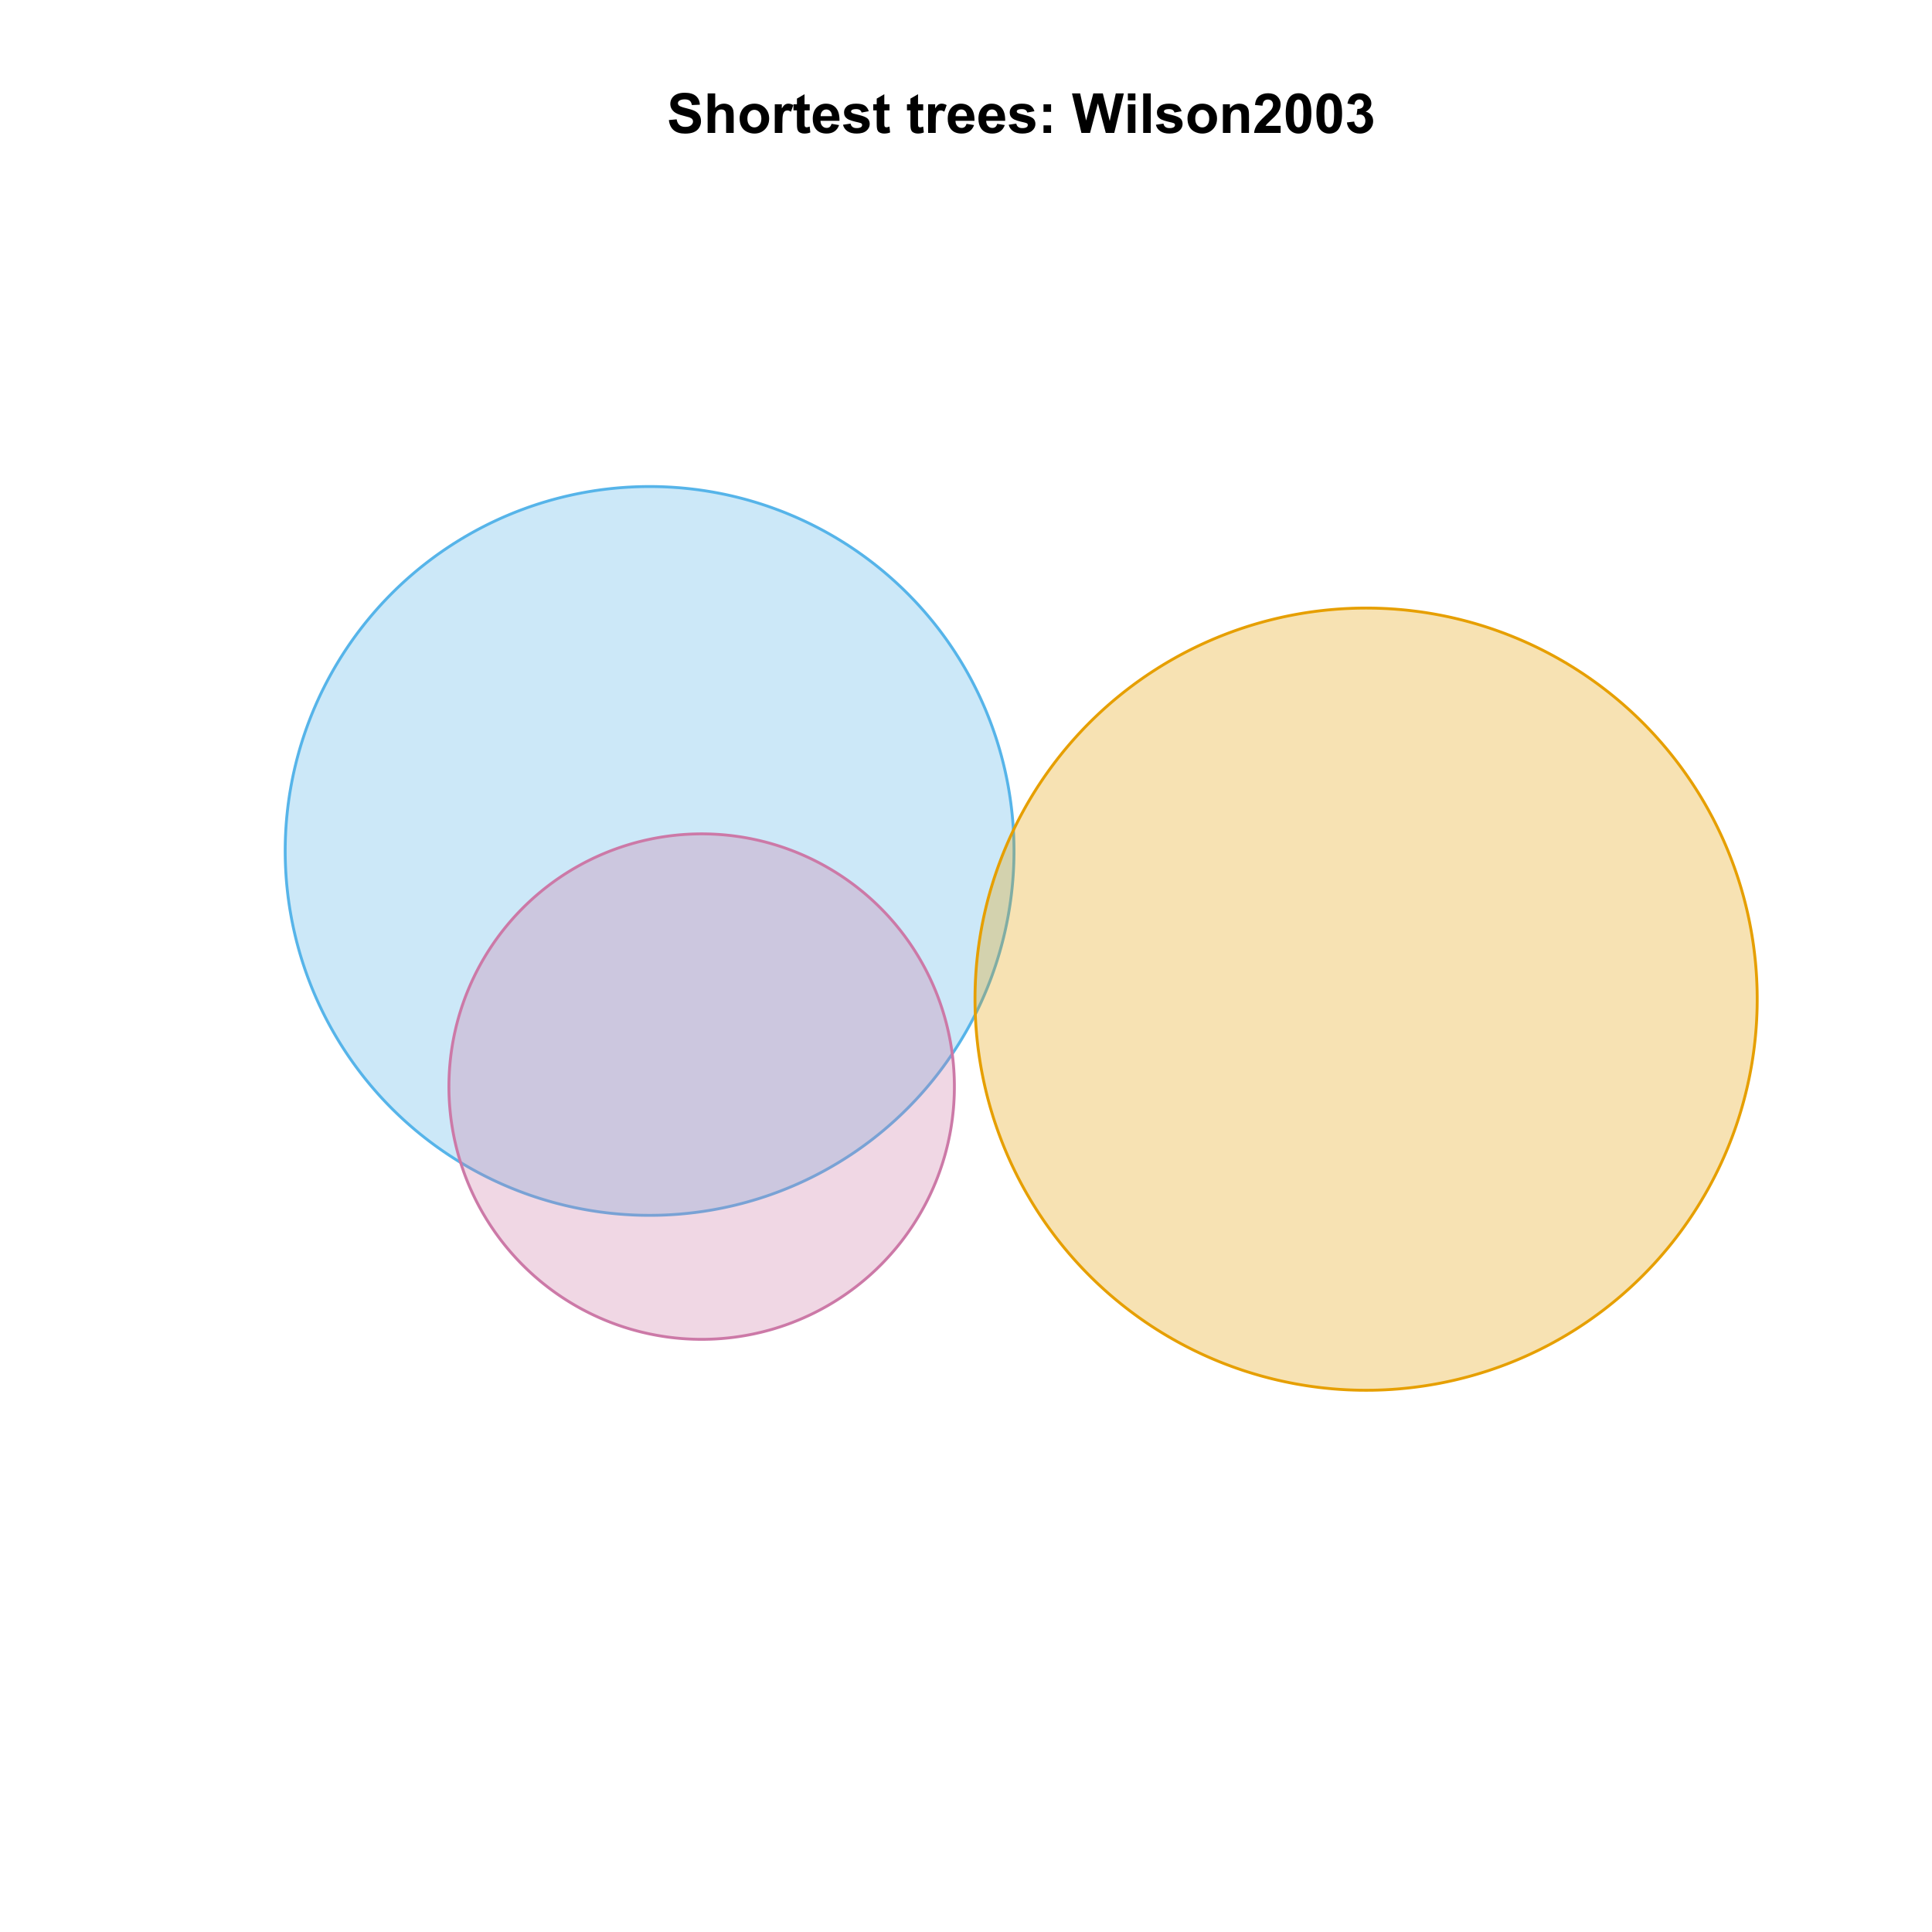 <?xml version="1.0" encoding="UTF-8"?>
<svg xmlns="http://www.w3.org/2000/svg" xmlns:xlink="http://www.w3.org/1999/xlink" width="504pt" height="504pt" viewBox="0 0 504 504" version="1.1">
<defs>
<g>
<symbol overflow="visible" id="glyph0-0">
<path style="stroke:none;" d="M 0.52 -3.355 L 2.547 -3.551 C 2.664 -2.871 2.91 -2.371 3.285 -2.051 C 3.656 -1.73 4.16 -1.57 4.797 -1.574 C 5.465 -1.57 5.969 -1.711 6.309 -2 C 6.648 -2.281 6.82 -2.613 6.82 -2.996 C 6.82 -3.234 6.746 -3.441 6.605 -3.617 C 6.457 -3.785 6.207 -3.934 5.855 -4.062 C 5.609 -4.145 5.055 -4.297 4.191 -4.516 C 3.07 -4.789 2.289 -5.129 1.844 -5.535 C 1.207 -6.098 0.891 -6.789 0.895 -7.609 C 0.891 -8.129 1.039 -8.617 1.34 -9.078 C 1.633 -9.531 2.062 -9.883 2.625 -10.125 C 3.184 -10.363 3.859 -10.48 4.656 -10.484 C 5.945 -10.48 6.918 -10.199 7.574 -9.633 C 8.227 -9.062 8.57 -8.305 8.605 -7.363 L 6.523 -7.27 C 6.43 -7.797 6.238 -8.18 5.949 -8.414 C 5.652 -8.645 5.215 -8.758 4.633 -8.762 C 4.027 -8.758 3.555 -8.633 3.215 -8.387 C 2.992 -8.223 2.883 -8.012 2.883 -7.75 C 2.883 -7.504 2.984 -7.293 3.191 -7.121 C 3.453 -6.898 4.09 -6.672 5.105 -6.434 C 6.113 -6.191 6.863 -5.941 7.352 -5.691 C 7.832 -5.434 8.211 -5.086 8.488 -4.645 C 8.762 -4.199 8.898 -3.652 8.902 -3.004 C 8.898 -2.41 8.734 -1.855 8.41 -1.344 C 8.078 -0.824 7.613 -0.441 7.016 -0.191 C 6.414 0.059 5.668 0.18 4.773 0.184 C 3.469 0.18 2.469 -0.117 1.77 -0.719 C 1.07 -1.32 0.652 -2.199 0.52 -3.355 Z M 0.52 -3.355 "/>
</symbol>
<symbol overflow="visible" id="glyph0-1">
<path style="stroke:none;" d="M 3.004 -10.309 L 3.004 -6.52 C 3.637 -7.262 4.398 -7.633 5.289 -7.637 C 5.738 -7.633 6.148 -7.551 6.516 -7.383 C 6.883 -7.211 7.156 -6.992 7.344 -6.734 C 7.523 -6.469 7.652 -6.18 7.723 -5.863 C 7.789 -5.543 7.82 -5.047 7.824 -4.379 L 7.824 0 L 5.852 0 L 5.852 -3.945 C 5.848 -4.723 5.809 -5.219 5.738 -5.434 C 5.66 -5.641 5.527 -5.809 5.34 -5.938 C 5.145 -6.059 4.906 -6.121 4.625 -6.125 C 4.293 -6.121 4 -6.043 3.746 -5.883 C 3.484 -5.723 3.297 -5.48 3.18 -5.164 C 3.059 -4.84 3 -4.367 3.004 -3.742 L 3.004 0 L 1.027 0 L 1.027 -10.309 Z M 3.004 -10.309 "/>
</symbol>
<symbol overflow="visible" id="glyph0-2">
<path style="stroke:none;" d="M 0.578 -3.84 C 0.574 -4.492 0.734 -5.129 1.062 -5.742 C 1.383 -6.355 1.84 -6.824 2.434 -7.148 C 3.023 -7.473 3.688 -7.633 4.422 -7.637 C 5.551 -7.633 6.477 -7.266 7.199 -6.535 C 7.918 -5.797 8.277 -4.871 8.281 -3.754 C 8.277 -2.621 7.914 -1.684 7.188 -0.945 C 6.457 -0.203 5.539 0.164 4.438 0.168 C 3.75 0.164 3.098 0.012 2.477 -0.293 C 1.855 -0.602 1.383 -1.055 1.062 -1.652 C 0.734 -2.25 0.574 -2.977 0.578 -3.84 Z M 2.602 -3.734 C 2.602 -2.988 2.777 -2.422 3.129 -2.031 C 3.48 -1.637 3.914 -1.441 4.43 -1.441 C 4.945 -1.441 5.375 -1.637 5.727 -2.031 C 6.07 -2.422 6.246 -2.992 6.25 -3.746 C 6.246 -4.473 6.07 -5.035 5.727 -5.434 C 5.375 -5.824 4.945 -6.023 4.43 -6.027 C 3.914 -6.023 3.48 -5.824 3.129 -5.434 C 2.777 -5.035 2.602 -4.469 2.602 -3.734 Z M 2.602 -3.734 "/>
</symbol>
<symbol overflow="visible" id="glyph0-3">
<path style="stroke:none;" d="M 2.926 0 L 0.949 0 L 0.949 -7.469 L 2.785 -7.469 L 2.785 -6.406 C 3.094 -6.902 3.375 -7.234 3.629 -7.395 C 3.879 -7.555 4.164 -7.633 4.484 -7.637 C 4.93 -7.633 5.363 -7.508 5.785 -7.262 L 5.176 -5.539 C 4.84 -5.75 4.531 -5.859 4.246 -5.863 C 3.969 -5.859 3.734 -5.781 3.543 -5.633 C 3.348 -5.477 3.195 -5.203 3.09 -4.809 C 2.977 -4.406 2.922 -3.57 2.926 -2.305 Z M 2.926 0 "/>
</symbol>
<symbol overflow="visible" id="glyph0-4">
<path style="stroke:none;" d="M 4.457 -7.469 L 4.457 -5.891 L 3.109 -5.891 L 3.109 -2.883 C 3.105 -2.273 3.117 -1.918 3.145 -1.816 C 3.168 -1.715 3.227 -1.629 3.32 -1.566 C 3.41 -1.496 3.523 -1.465 3.656 -1.469 C 3.836 -1.465 4.098 -1.527 4.449 -1.66 L 4.621 -0.125 C 4.156 0.07 3.637 0.164 3.059 0.168 C 2.699 0.164 2.375 0.105 2.094 -0.012 C 1.805 -0.129 1.598 -0.281 1.465 -0.473 C 1.332 -0.66 1.238 -0.918 1.188 -1.246 C 1.145 -1.473 1.125 -1.938 1.125 -2.637 L 1.125 -5.891 L 0.219 -5.891 L 0.219 -7.469 L 1.125 -7.469 L 1.125 -8.949 L 3.109 -10.105 L 3.109 -7.469 Z M 4.457 -7.469 "/>
</symbol>
<symbol overflow="visible" id="glyph0-5">
<path style="stroke:none;" d="M 5.359 -2.375 L 7.328 -2.047 C 7.07 -1.32 6.668 -0.773 6.125 -0.398 C 5.578 -0.023 4.898 0.164 4.078 0.168 C 2.777 0.164 1.816 -0.258 1.195 -1.105 C 0.703 -1.781 0.457 -2.637 0.457 -3.676 C 0.457 -4.91 0.777 -5.883 1.426 -6.586 C 2.07 -7.285 2.891 -7.633 3.883 -7.637 C 4.988 -7.633 5.863 -7.266 6.508 -6.535 C 7.148 -5.797 7.457 -4.676 7.434 -3.164 L 2.48 -3.164 C 2.492 -2.578 2.652 -2.121 2.961 -1.797 C 3.262 -1.469 3.641 -1.305 4.098 -1.309 C 4.402 -1.305 4.664 -1.391 4.879 -1.559 C 5.086 -1.727 5.246 -1.996 5.359 -2.375 Z M 5.469 -4.375 C 5.453 -4.941 5.309 -5.375 5.027 -5.676 C 4.746 -5.973 4.402 -6.121 4 -6.125 C 3.566 -6.121 3.211 -5.965 2.934 -5.652 C 2.648 -5.336 2.508 -4.91 2.516 -4.375 Z M 5.469 -4.375 "/>
</symbol>
<symbol overflow="visible" id="glyph0-6">
<path style="stroke:none;" d="M 0.336 -2.129 L 2.32 -2.434 C 2.402 -2.043 2.57 -1.75 2.832 -1.555 C 3.086 -1.352 3.449 -1.254 3.918 -1.258 C 4.426 -1.254 4.809 -1.348 5.07 -1.539 C 5.238 -1.668 5.324 -1.844 5.328 -2.066 C 5.324 -2.215 5.277 -2.34 5.188 -2.441 C 5.086 -2.531 4.867 -2.617 4.527 -2.699 C 2.93 -3.047 1.918 -3.367 1.496 -3.664 C 0.902 -4.062 0.609 -4.625 0.613 -5.344 C 0.609 -5.988 0.863 -6.531 1.379 -6.973 C 1.887 -7.414 2.68 -7.633 3.754 -7.637 C 4.773 -7.633 5.531 -7.469 6.031 -7.137 C 6.523 -6.801 6.867 -6.309 7.059 -5.66 L 5.195 -5.316 C 5.113 -5.602 4.961 -5.824 4.742 -5.98 C 4.516 -6.133 4.199 -6.211 3.789 -6.215 C 3.266 -6.211 2.895 -6.137 2.672 -5.996 C 2.52 -5.891 2.441 -5.758 2.445 -5.598 C 2.441 -5.453 2.508 -5.336 2.645 -5.238 C 2.816 -5.105 3.434 -4.918 4.488 -4.684 C 5.539 -4.441 6.273 -4.148 6.695 -3.805 C 7.105 -3.449 7.312 -2.961 7.312 -2.336 C 7.312 -1.648 7.023 -1.059 6.453 -0.57 C 5.879 -0.078 5.035 0.164 3.918 0.168 C 2.898 0.164 2.094 -0.039 1.5 -0.449 C 0.906 -0.859 0.516 -1.418 0.336 -2.129 Z M 0.336 -2.129 "/>
</symbol>
<symbol overflow="visible" id="glyph0-7">
<path style="stroke:none;" d=""/>
</symbol>
<symbol overflow="visible" id="glyph0-8">
<path style="stroke:none;" d="M 1.414 -5.492 L 1.414 -7.469 L 3.391 -7.469 L 3.391 -5.492 Z M 1.414 0 L 1.414 -1.977 L 3.391 -1.977 L 3.391 0 Z M 1.414 0 "/>
</symbol>
<symbol overflow="visible" id="glyph0-9">
<path style="stroke:none;" d="M 2.512 0 L 0.051 -10.309 L 2.18 -10.309 L 3.734 -3.227 L 5.617 -10.309 L 8.094 -10.309 L 9.898 -3.109 L 11.48 -10.309 L 13.578 -10.309 L 11.074 0 L 8.867 0 L 6.812 -7.707 L 4.766 0 Z M 2.512 0 "/>
</symbol>
<symbol overflow="visible" id="glyph0-10">
<path style="stroke:none;" d="M 1.035 -8.48 L 1.035 -10.309 L 3.008 -10.309 L 3.008 -8.48 Z M 1.035 0 L 1.035 -7.469 L 3.008 -7.469 L 3.008 0 Z M 1.035 0 "/>
</symbol>
<symbol overflow="visible" id="glyph0-11">
<path style="stroke:none;" d="M 1.035 0 L 1.035 -10.309 L 3.008 -10.309 L 3.008 0 Z M 1.035 0 "/>
</symbol>
<symbol overflow="visible" id="glyph0-12">
<path style="stroke:none;" d="M 7.824 0 L 5.852 0 L 5.852 -3.812 C 5.848 -4.613 5.805 -5.133 5.723 -5.375 C 5.637 -5.609 5.5 -5.793 5.312 -5.926 C 5.121 -6.055 4.891 -6.121 4.625 -6.125 C 4.281 -6.121 3.977 -6.027 3.703 -5.844 C 3.43 -5.652 3.242 -5.406 3.145 -5.098 C 3.043 -4.785 2.992 -4.211 2.996 -3.383 L 2.996 0 L 1.02 0 L 1.02 -7.469 L 2.855 -7.469 L 2.855 -6.371 C 3.504 -7.211 4.324 -7.633 5.316 -7.637 C 5.746 -7.633 6.145 -7.555 6.508 -7.398 C 6.867 -7.238 7.141 -7.039 7.328 -6.797 C 7.512 -6.555 7.641 -6.277 7.715 -5.969 C 7.785 -5.656 7.82 -5.215 7.824 -4.641 Z M 7.824 0 "/>
</symbol>
<symbol overflow="visible" id="glyph0-13">
<path style="stroke:none;" d="M 7.285 -1.836 L 7.285 0 L 0.359 0 C 0.43 -0.691 0.656 -1.348 1.035 -1.969 C 1.406 -2.59 2.145 -3.414 3.254 -4.445 C 4.141 -5.27 4.688 -5.832 4.895 -6.133 C 5.16 -6.535 5.297 -6.938 5.301 -7.34 C 5.297 -7.777 5.18 -8.117 4.945 -8.355 C 4.707 -8.59 4.379 -8.707 3.965 -8.711 C 3.551 -8.707 3.223 -8.582 2.98 -8.336 C 2.734 -8.086 2.594 -7.676 2.559 -7.102 L 0.59 -7.297 C 0.703 -8.383 1.07 -9.164 1.691 -9.641 C 2.309 -10.109 3.082 -10.348 4.016 -10.352 C 5.027 -10.348 5.828 -10.074 6.41 -9.527 C 6.992 -8.977 7.281 -8.293 7.285 -7.48 C 7.281 -7.016 7.199 -6.574 7.035 -6.156 C 6.867 -5.734 6.602 -5.293 6.242 -4.836 C 6 -4.527 5.57 -4.09 4.949 -3.52 C 4.324 -2.945 3.93 -2.566 3.766 -2.383 C 3.598 -2.191 3.461 -2.008 3.359 -1.836 Z M 7.285 -1.836 "/>
</symbol>
<symbol overflow="visible" id="glyph0-14">
<path style="stroke:none;" d="M 3.953 -10.352 C 4.949 -10.348 5.73 -9.992 6.293 -9.281 C 6.961 -8.438 7.293 -7.035 7.297 -5.082 C 7.293 -3.129 6.957 -1.73 6.285 -0.879 C 5.727 -0.176 4.949 0.176 3.953 0.176 C 2.945 0.176 2.137 -0.207 1.523 -0.98 C 0.91 -1.746 0.602 -3.121 0.605 -5.105 C 0.602 -7.043 0.941 -8.441 1.617 -9.297 C 2.172 -9.996 2.949 -10.348 3.953 -10.352 Z M 3.953 -8.711 C 3.711 -8.707 3.496 -8.629 3.312 -8.48 C 3.121 -8.324 2.977 -8.055 2.875 -7.664 C 2.738 -7.152 2.672 -6.289 2.672 -5.082 C 2.672 -3.871 2.73 -3.043 2.855 -2.59 C 2.973 -2.137 3.129 -1.836 3.316 -1.688 C 3.5 -1.535 3.711 -1.457 3.953 -1.461 C 4.188 -1.457 4.398 -1.535 4.59 -1.688 C 4.773 -1.84 4.922 -2.113 5.027 -2.512 C 5.16 -3.016 5.227 -3.871 5.23 -5.082 C 5.227 -6.289 5.164 -7.121 5.047 -7.574 C 4.922 -8.023 4.77 -8.324 4.586 -8.48 C 4.398 -8.629 4.188 -8.707 3.953 -8.711 Z M 3.953 -8.711 "/>
</symbol>
<symbol overflow="visible" id="glyph0-15">
<path style="stroke:none;" d="M 0.543 -2.734 L 2.453 -2.969 C 2.512 -2.477 2.676 -2.102 2.945 -1.848 C 3.211 -1.586 3.535 -1.457 3.918 -1.461 C 4.32 -1.457 4.664 -1.613 4.945 -1.926 C 5.223 -2.234 5.359 -2.652 5.363 -3.18 C 5.359 -3.672 5.227 -4.066 4.961 -4.359 C 4.691 -4.648 4.367 -4.793 3.988 -4.797 C 3.73 -4.793 3.426 -4.742 3.078 -4.648 L 3.297 -6.258 C 3.828 -6.242 4.234 -6.355 4.52 -6.605 C 4.797 -6.848 4.938 -7.176 4.941 -7.586 C 4.938 -7.93 4.836 -8.207 4.633 -8.414 C 4.426 -8.621 4.152 -8.723 3.812 -8.727 C 3.473 -8.723 3.184 -8.605 2.945 -8.375 C 2.703 -8.137 2.559 -7.797 2.512 -7.348 L 0.688 -7.656 C 0.812 -8.277 1.004 -8.777 1.262 -9.152 C 1.512 -9.523 1.867 -9.816 2.328 -10.031 C 2.781 -10.242 3.297 -10.348 3.867 -10.352 C 4.836 -10.348 5.613 -10.039 6.203 -9.422 C 6.684 -8.914 6.926 -8.34 6.926 -7.707 C 6.926 -6.797 6.43 -6.074 5.441 -5.539 C 6.031 -5.41 6.504 -5.129 6.859 -4.688 C 7.211 -4.246 7.387 -3.715 7.391 -3.094 C 7.387 -2.188 7.059 -1.414 6.398 -0.781 C 5.734 -0.141 4.91 0.176 3.93 0.176 C 2.996 0.176 2.223 -0.09 1.609 -0.629 C 0.992 -1.16 0.637 -1.863 0.543 -2.734 Z M 0.543 -2.734 "/>
</symbol>
</g>
<clipPath id="clip1">
  <path d="M 59.039 59.039 L 474.758 59.039 L 474.758 431.559 L 59.039 431.559 Z M 59.039 59.039 "/>
</clipPath>
</defs>
<g id="surface151">
<rect x="0" y="0" width="504" height="504" style="fill:rgb(100%,100%,100%);fill-opacity:1;stroke:none;"/>
<g clip-path="url(#clip1)" clip-rule="nonzero">
<path style="fill-rule:nonzero;fill:rgb(33.725%,70.588%,91.373%);fill-opacity:0.298;stroke-width:0.75;stroke-linecap:round;stroke-linejoin:round;stroke:rgb(33.725%,70.588%,91.373%);stroke-opacity:1;stroke-miterlimit:10;" d="M 264.52 221.402 L 264.512 220.816 L 264.504 220.234 L 264.492 219.652 L 264.477 219.066 L 264.457 218.484 L 264.434 217.902 L 264.406 217.32 L 264.375 216.738 L 264.305 215.574 L 264.219 214.41 L 264.117 213.246 L 264.062 212.668 L 264.004 212.086 L 263.941 211.508 L 263.875 210.926 L 263.805 210.348 L 263.656 209.191 L 263.492 208.035 L 263.402 207.461 L 263.312 206.883 L 263.219 206.309 L 263.121 205.734 L 263.02 205.156 L 262.914 204.586 L 262.805 204.012 L 262.691 203.438 L 262.578 202.867 L 262.336 201.727 L 262.211 201.156 L 262.082 200.586 L 261.945 200.02 L 261.812 199.453 L 261.672 198.887 L 261.527 198.32 L 261.379 197.758 L 261.23 197.191 L 261.074 196.629 L 260.918 196.07 L 260.758 195.508 L 260.594 194.949 L 260.426 194.391 L 260.254 193.832 L 260.082 193.277 L 259.902 192.719 L 259.723 192.164 L 259.535 191.613 L 259.348 191.059 L 259.156 190.508 L 258.961 189.961 L 258.766 189.41 L 258.359 188.316 L 257.938 187.23 L 257.723 186.688 L 257.504 186.145 L 257.285 185.605 L 257.059 185.066 L 256.832 184.531 L 256.363 183.461 L 255.887 182.398 L 255.641 181.867 L 255.395 181.34 L 255.141 180.812 L 254.887 180.289 L 254.629 179.766 L 254.371 179.246 L 254.105 178.723 L 253.84 178.207 L 253.57 177.688 L 253.297 177.172 L 253.02 176.66 L 252.457 175.637 L 252.172 175.129 L 251.883 174.621 L 251.59 174.117 L 251.293 173.613 L 250.996 173.113 L 250.695 172.613 L 250.391 172.117 L 250.082 171.621 L 249.457 170.637 L 249.141 170.145 L 248.82 169.656 L 248.5 169.172 L 248.172 168.688 L 247.844 168.207 L 247.18 167.246 L 246.844 166.773 L 246.5 166.297 L 246.16 165.828 L 245.812 165.355 L 245.465 164.891 L 245.113 164.426 L 244.758 163.961 L 244.398 163.5 L 244.039 163.043 L 243.312 162.129 L 242.57 161.23 L 242.195 160.781 L 241.82 160.336 L 241.441 159.895 L 241.059 159.453 L 240.285 158.578 L 239.895 158.145 L 239.105 157.285 L 238.707 156.859 L 237.902 156.016 L 237.09 155.18 L 236.676 154.766 L 235.848 153.945 L 235.43 153.539 L 235.008 153.137 L 233.73 151.941 L 232.43 150.77 L 231.992 150.387 L 231.551 150.004 L 231.105 149.625 L 230.664 149.246 L 230.215 148.875 L 229.766 148.5 L 228.859 147.766 L 228.402 147.406 L 227.945 147.043 L 227.484 146.688 L 227.02 146.332 L 226.555 145.98 L 225.617 145.285 L 225.145 144.941 L 224.672 144.602 L 223.719 143.93 L 223.238 143.598 L 222.758 143.27 L 222.273 142.945 L 221.785 142.621 L 221.297 142.301 L 220.809 141.984 L 220.316 141.672 L 219.824 141.363 L 219.328 141.055 L 218.828 140.75 L 218.332 140.449 L 217.828 140.148 L 216.82 139.562 L 216.316 139.273 L 215.805 138.988 L 215.297 138.703 L 214.785 138.426 L 214.27 138.148 L 213.754 137.875 L 213.238 137.605 L 212.199 137.074 L 211.68 136.812 L 211.156 136.555 L 210.629 136.301 L 210.102 136.051 L 209.047 135.559 L 208.516 135.316 L 207.98 135.078 L 207.449 134.844 L 206.914 134.613 L 205.836 134.16 L 205.297 133.938 L 204.758 133.719 L 204.215 133.504 L 203.672 133.293 L 203.125 133.086 L 202.582 132.883 L 202.031 132.68 L 201.484 132.48 L 200.934 132.285 L 200.383 132.094 L 199.832 131.906 L 198.723 131.539 L 197.613 131.188 L 197.055 131.016 L 195.938 130.688 L 195.375 130.523 L 194.812 130.367 L 193.688 130.062 L 193.121 129.918 L 192.559 129.773 L 191.992 129.633 L 191.426 129.496 L 190.855 129.363 L 190.289 129.234 L 189.148 128.984 L 188.578 128.867 L 188.004 128.75 L 187.434 128.641 L 186.859 128.531 L 186.285 128.426 L 185.711 128.324 L 185.137 128.227 L 184.562 128.133 L 183.984 128.039 L 183.406 127.953 L 182.832 127.871 L 182.254 127.789 L 181.676 127.711 L 181.098 127.641 L 180.516 127.57 L 179.938 127.504 L 179.359 127.441 L 178.777 127.383 L 178.195 127.328 L 177.617 127.273 L 177.035 127.227 L 175.871 127.141 L 175.289 127.102 L 174.125 127.039 L 173.543 127.012 L 172.957 126.988 L 172.375 126.969 L 171.793 126.953 L 171.211 126.941 L 170.625 126.93 L 170.043 126.926 L 168.875 126.926 L 168.293 126.93 L 167.711 126.941 L 167.125 126.953 L 166.543 126.969 L 165.961 126.988 L 165.379 127.012 L 164.797 127.039 L 164.215 127.07 L 163.629 127.102 L 163.047 127.141 L 162.465 127.184 L 161.887 127.227 L 161.305 127.273 L 160.141 127.383 L 159.562 127.441 L 158.98 127.504 L 158.402 127.57 L 157.246 127.711 L 156.668 127.789 L 155.512 127.953 L 154.934 128.039 L 154.359 128.133 L 153.781 128.227 L 153.207 128.324 L 152.633 128.426 L 152.059 128.531 L 151.488 128.641 L 150.914 128.75 L 149.773 128.984 L 148.633 129.234 L 148.062 129.363 L 147.496 129.496 L 146.93 129.633 L 146.363 129.773 L 145.23 130.062 L 144.105 130.367 L 143.543 130.523 L 141.867 131.016 L 141.309 131.188 L 140.75 131.363 L 140.195 131.539 L 139.641 131.723 L 139.09 131.906 L 138.535 132.094 L 137.984 132.285 L 137.434 132.48 L 136.887 132.68 L 135.793 133.086 L 135.25 133.293 L 134.703 133.504 L 134.164 133.719 L 133.621 133.938 L 133.082 134.16 L 132.543 134.387 L 132.008 134.613 L 131.473 134.844 L 130.938 135.078 L 130.406 135.316 L 129.875 135.559 L 129.344 135.805 L 128.816 136.051 L 128.289 136.301 L 127.766 136.555 L 127.242 136.812 L 126.719 137.074 L 125.68 137.605 L 125.164 137.875 L 124.648 138.148 L 123.625 138.703 L 123.113 138.988 L 122.605 139.273 L 122.098 139.562 L 121.09 140.148 L 120.09 140.75 L 119.594 141.055 L 118.602 141.672 L 118.109 141.984 L 117.621 142.301 L 117.133 142.621 L 116.164 143.27 L 115.68 143.598 L 115.203 143.93 L 114.723 144.266 L 114.246 144.602 L 113.773 144.941 L 113.301 145.285 L 112.832 145.633 L 112.367 145.98 L 111.898 146.332 L 110.977 147.043 L 110.516 147.406 L 110.062 147.766 L 109.605 148.133 L 109.156 148.5 L 108.703 148.875 L 108.258 149.246 L 107.812 149.625 L 107.371 150.004 L 106.93 150.387 L 106.492 150.77 L 106.055 151.16 L 105.621 151.551 L 105.191 151.941 L 104.762 152.34 L 104.336 152.738 L 103.914 153.137 L 103.492 153.539 L 103.074 153.945 L 102.656 154.355 L 102.242 154.766 L 101.832 155.18 L 101.422 155.598 L 101.016 156.016 L 100.211 156.859 L 99.812 157.285 L 99.023 158.145 L 98.633 158.578 L 98.246 159.016 L 97.863 159.453 L 97.48 159.895 L 97.102 160.336 L 96.723 160.781 L 96.348 161.23 L 95.977 161.68 L 95.609 162.129 L 95.242 162.586 L 94.879 163.043 L 94.52 163.5 L 94.164 163.961 L 93.809 164.426 L 93.105 165.355 L 92.762 165.828 L 92.418 166.297 L 92.078 166.773 L 91.742 167.246 L 91.406 167.727 L 91.074 168.207 L 90.746 168.688 L 90.098 169.656 L 89.777 170.145 L 89.461 170.637 L 88.836 171.621 L 88.227 172.613 L 87.625 173.613 L 87.039 174.621 L 86.75 175.129 L 86.465 175.637 L 86.18 176.148 L 85.625 177.172 L 85.352 177.688 L 85.082 178.207 L 84.812 178.723 L 84.551 179.246 L 84.289 179.766 L 84.031 180.289 L 83.777 180.812 L 83.277 181.867 L 82.793 182.93 L 82.555 183.461 L 82.32 183.996 L 81.859 185.066 L 81.414 186.145 L 81.195 186.688 L 80.98 187.23 L 80.77 187.773 L 80.562 188.316 L 80.355 188.863 L 80.156 189.41 L 79.957 189.961 L 79.762 190.508 L 79.57 191.059 L 79.383 191.613 L 79.199 192.164 L 79.016 192.719 L 78.84 193.277 L 78.664 193.832 L 78.492 194.391 L 78.324 194.949 L 78.16 195.508 L 78 196.07 L 77.844 196.629 L 77.691 197.191 L 77.539 197.758 L 77.391 198.32 L 77.109 199.453 L 76.973 200.02 L 76.84 200.586 L 76.582 201.727 L 76.461 202.297 L 76.227 203.438 L 76.113 204.012 L 76.008 204.586 L 75.902 205.156 L 75.801 205.734 L 75.605 206.883 L 75.516 207.461 L 75.43 208.035 L 75.344 208.613 L 75.188 209.77 L 75.113 210.348 L 75.047 210.926 L 74.98 211.508 L 74.918 212.086 L 74.859 212.668 L 74.801 213.246 L 74.75 213.828 L 74.656 214.992 L 74.578 216.156 L 74.543 216.738 L 74.488 217.902 L 74.465 218.484 L 74.445 219.066 L 74.43 219.652 L 74.406 220.816 L 74.402 221.402 L 74.398 221.984 L 74.402 222.566 L 74.406 223.152 L 74.43 224.316 L 74.445 224.898 L 74.465 225.484 L 74.488 226.066 L 74.543 227.23 L 74.578 227.812 L 74.656 228.977 L 74.75 230.141 L 74.801 230.723 L 74.859 231.301 L 74.918 231.883 L 74.98 232.461 L 75.047 233.043 L 75.113 233.621 L 75.188 234.199 L 75.344 235.355 L 75.43 235.934 L 75.516 236.508 L 75.605 237.086 L 75.801 238.234 L 75.902 238.809 L 76.113 239.957 L 76.227 240.531 L 76.461 241.672 L 76.582 242.242 L 76.711 242.812 L 76.84 243.379 L 76.973 243.949 L 77.109 244.516 L 77.391 245.648 L 77.539 246.211 L 77.844 247.336 L 78 247.898 L 78.16 248.461 L 78.324 249.02 L 78.492 249.578 L 78.664 250.137 L 78.84 250.691 L 79.016 251.25 L 79.199 251.801 L 79.383 252.355 L 79.57 252.906 L 79.762 253.461 L 79.957 254.008 L 80.156 254.559 L 80.355 255.105 L 80.562 255.652 L 80.77 256.195 L 80.98 256.738 L 81.195 257.281 L 81.414 257.824 L 81.637 258.363 L 81.859 258.898 L 82.09 259.438 L 82.32 259.973 L 82.555 260.508 L 82.793 261.039 L 83.035 261.57 L 83.277 262.098 L 83.527 262.629 L 83.777 263.152 L 84.031 263.68 L 84.289 264.203 L 84.551 264.723 L 84.812 265.246 L 85.082 265.762 L 85.352 266.281 L 85.625 266.797 L 86.18 267.82 L 86.465 268.332 L 86.75 268.84 L 87.039 269.344 L 87.332 269.852 L 87.625 270.352 L 87.926 270.855 L 88.227 271.355 L 88.836 272.348 L 89.461 273.332 L 89.777 273.824 L 90.098 274.309 L 90.422 274.797 L 90.746 275.281 L 91.074 275.762 L 91.406 276.242 L 92.078 277.195 L 92.418 277.668 L 92.762 278.141 L 93.105 278.609 L 93.457 279.078 L 93.809 279.543 L 94.164 280.008 L 94.52 280.469 L 94.879 280.926 L 95.242 281.383 L 95.977 282.289 L 96.348 282.738 L 96.723 283.188 L 97.102 283.633 L 97.48 284.074 L 97.863 284.516 L 98.246 284.953 L 98.633 285.391 L 99.023 285.824 L 99.812 286.684 L 100.211 287.109 L 101.016 287.953 L 101.422 288.371 L 101.832 288.789 L 102.242 289.203 L 102.656 289.613 L 103.492 290.426 L 103.914 290.832 L 104.336 291.23 L 104.762 291.629 L 105.191 292.027 L 105.621 292.418 L 106.055 292.809 L 106.93 293.582 L 107.371 293.965 L 107.812 294.344 L 108.258 294.723 L 108.703 295.094 L 109.156 295.465 L 109.605 295.836 L 110.062 296.199 L 110.516 296.562 L 110.977 296.926 L 111.898 297.637 L 112.367 297.988 L 112.832 298.336 L 113.301 298.684 L 113.773 299.027 L 114.246 299.367 L 114.723 299.703 L 115.203 300.039 L 115.68 300.371 L 116.164 300.699 L 117.133 301.348 L 118.109 301.98 L 118.602 302.297 L 119.594 302.914 L 120.09 303.219 L 120.59 303.52 L 121.09 303.816 L 121.594 304.113 L 122.098 304.406 L 122.605 304.695 L 123.113 304.98 L 124.137 305.543 L 124.648 305.82 L 125.164 306.094 L 125.68 306.363 L 126.719 306.895 L 127.242 307.156 L 127.766 307.41 L 128.289 307.668 L 128.816 307.918 L 129.344 308.164 L 129.875 308.41 L 130.406 308.652 L 130.938 308.891 L 131.473 309.125 L 132.008 309.355 L 132.543 309.582 L 133.082 309.809 L 133.621 310.031 L 134.164 310.246 L 134.703 310.461 L 135.25 310.676 L 135.793 310.883 L 136.887 311.289 L 137.434 311.488 L 137.984 311.684 L 138.535 311.875 L 139.09 312.062 L 139.641 312.246 L 140.75 312.605 L 141.309 312.781 L 142.426 313.117 L 142.984 313.281 L 143.543 313.441 L 144.105 313.602 L 145.23 313.906 L 146.363 314.195 L 146.93 314.336 L 147.496 314.473 L 148.062 314.605 L 148.633 314.734 L 149.773 314.984 L 150.914 315.219 L 151.488 315.328 L 152.059 315.438 L 152.633 315.543 L 153.207 315.645 L 153.781 315.742 L 154.359 315.836 L 154.934 315.926 L 155.512 316.016 L 156.668 316.18 L 157.824 316.328 L 158.402 316.398 L 158.98 316.465 L 159.562 316.527 L 160.141 316.586 L 161.305 316.695 L 161.887 316.742 L 162.465 316.785 L 163.047 316.828 L 163.629 316.863 L 164.215 316.898 L 164.797 316.93 L 165.379 316.957 L 165.961 316.98 L 166.543 317 L 167.125 317.016 L 167.711 317.027 L 168.875 317.043 L 170.043 317.043 L 170.625 317.035 L 171.211 317.027 L 171.793 317.016 L 172.375 317 L 172.957 316.98 L 173.543 316.957 L 174.125 316.93 L 174.707 316.898 L 175.871 316.828 L 177.035 316.742 L 177.617 316.695 L 178.195 316.641 L 178.777 316.586 L 179.359 316.527 L 179.938 316.465 L 180.516 316.398 L 181.098 316.328 L 182.254 316.18 L 182.832 316.098 L 183.406 316.016 L 184.562 315.836 L 185.137 315.742 L 185.711 315.645 L 186.285 315.543 L 186.859 315.438 L 187.434 315.328 L 188.004 315.219 L 188.578 315.102 L 189.148 314.984 L 190.289 314.734 L 190.855 314.605 L 191.426 314.473 L 191.992 314.336 L 192.559 314.195 L 193.121 314.051 L 193.688 313.906 L 194.812 313.602 L 195.938 313.281 L 196.496 313.117 L 197.613 312.781 L 198.168 312.605 L 199.277 312.246 L 199.832 312.062 L 200.383 311.875 L 200.934 311.684 L 201.484 311.488 L 202.031 311.289 L 202.582 311.086 L 203.125 310.883 L 203.672 310.676 L 204.758 310.246 L 205.297 310.031 L 205.836 309.809 L 206.914 309.355 L 207.449 309.125 L 207.98 308.891 L 208.516 308.652 L 209.047 308.41 L 210.102 307.918 L 210.629 307.668 L 211.156 307.41 L 211.68 307.156 L 212.199 306.895 L 213.238 306.363 L 213.754 306.094 L 214.27 305.82 L 214.785 305.543 L 215.297 305.262 L 215.805 304.98 L 216.316 304.695 L 216.82 304.406 L 217.324 304.113 L 218.332 303.52 L 218.828 303.219 L 219.328 302.914 L 219.824 302.605 L 220.316 302.297 L 220.809 301.98 L 221.785 301.348 L 222.273 301.023 L 222.758 300.699 L 223.238 300.371 L 223.719 300.039 L 224.672 299.367 L 225.145 299.027 L 225.617 298.684 L 226.555 297.988 L 227.02 297.637 L 227.484 297.281 L 227.945 296.926 L 228.859 296.199 L 229.312 295.836 L 229.766 295.465 L 230.664 294.723 L 231.105 294.344 L 231.551 293.965 L 231.992 293.582 L 232.43 293.195 L 232.863 292.809 L 233.73 292.027 L 235.008 290.832 L 235.43 290.426 L 235.848 290.02 L 236.262 289.613 L 236.676 289.203 L 237.09 288.789 L 237.902 287.953 L 238.707 287.109 L 239.105 286.684 L 239.895 285.824 L 240.285 285.391 L 241.059 284.516 L 241.441 284.074 L 241.82 283.633 L 242.195 283.188 L 242.57 282.738 L 242.941 282.289 L 243.312 281.836 L 243.676 281.383 L 244.039 280.926 L 244.398 280.469 L 244.758 280.008 L 245.113 279.543 L 245.465 279.078 L 246.16 278.141 L 246.5 277.668 L 246.844 277.195 L 247.18 276.719 L 247.512 276.242 L 247.844 275.762 L 248.172 275.281 L 248.5 274.797 L 248.82 274.309 L 249.141 273.824 L 249.457 273.332 L 250.082 272.348 L 250.391 271.852 L 250.695 271.355 L 250.996 270.855 L 251.293 270.352 L 251.59 269.852 L 251.883 269.344 L 252.172 268.84 L 252.457 268.332 L 253.02 267.309 L 253.297 266.797 L 253.57 266.281 L 253.84 265.762 L 254.105 265.246 L 254.371 264.723 L 254.629 264.203 L 254.887 263.68 L 255.141 263.152 L 255.395 262.629 L 255.641 262.098 L 255.887 261.57 L 256.363 260.508 L 256.832 259.438 L 257.059 258.898 L 257.285 258.363 L 257.504 257.824 L 257.723 257.281 L 257.938 256.738 L 258.359 255.652 L 258.766 254.559 L 258.961 254.008 L 259.156 253.461 L 259.348 252.906 L 259.535 252.355 L 259.723 251.801 L 259.902 251.25 L 260.082 250.691 L 260.254 250.137 L 260.426 249.578 L 260.594 249.02 L 260.758 248.461 L 260.918 247.898 L 261.23 246.773 L 261.527 245.648 L 261.672 245.082 L 261.812 244.516 L 261.945 243.949 L 262.082 243.379 L 262.211 242.812 L 262.336 242.242 L 262.578 241.102 L 262.691 240.531 L 262.805 239.957 L 262.914 239.383 L 263.02 238.809 L 263.121 238.234 L 263.219 237.66 L 263.312 237.086 L 263.402 236.508 L 263.492 235.934 L 263.656 234.777 L 263.805 233.621 L 263.875 233.043 L 263.941 232.461 L 264.004 231.883 L 264.062 231.301 L 264.117 230.723 L 264.219 229.559 L 264.305 228.395 L 264.375 227.23 L 264.406 226.648 L 264.434 226.066 L 264.457 225.484 L 264.477 224.898 L 264.492 224.316 L 264.504 223.734 L 264.512 223.152 L 264.52 222.566 L 264.52 221.984 Z M 264.52 221.402 "/>
<path style="fill-rule:nonzero;fill:rgb(90.196%,62.353%,0%);fill-opacity:0.298;stroke-width:0.75;stroke-linecap:round;stroke-linejoin:round;stroke:rgb(90.196%,62.353%,0%);stroke-opacity:1;stroke-miterlimit:10;" d="M 458.398 260.023 L 458.383 258.773 L 458.371 258.148 L 458.352 257.523 L 458.332 256.895 L 458.277 255.645 L 458.246 255.02 L 458.168 253.77 L 458.125 253.145 L 458.074 252.523 L 458.023 251.898 L 457.969 251.273 L 457.91 250.652 L 457.844 250.027 L 457.777 249.406 L 457.707 248.785 L 457.633 248.164 L 457.555 247.543 L 457.473 246.922 L 457.387 246.301 L 457.297 245.68 L 457.203 245.062 L 457.105 244.445 L 457.004 243.824 L 456.898 243.211 L 456.789 242.594 L 456.676 241.977 L 456.559 241.363 L 456.441 240.746 L 456.316 240.133 L 456.188 239.52 L 456.055 238.91 L 455.922 238.297 L 455.641 237.078 L 455.492 236.469 L 455.344 235.863 L 455.188 235.254 L 455.031 234.648 L 454.871 234.043 L 454.703 233.441 L 454.535 232.836 L 454.363 232.234 L 454.188 231.637 L 454.008 231.035 L 453.824 230.438 L 453.637 229.84 L 453.445 229.242 L 453.25 228.648 L 452.852 227.461 L 452.438 226.281 L 452.223 225.691 L 452.008 225.105 L 451.789 224.52 L 451.562 223.934 L 451.336 223.352 L 451.105 222.77 L 450.871 222.188 L 450.633 221.609 L 450.148 220.453 L 449.898 219.879 L 449.648 219.309 L 449.391 218.734 L 449.133 218.164 L 448.871 217.598 L 448.605 217.031 L 448.336 216.465 L 448.062 215.902 L 447.785 215.34 L 447.508 214.781 L 446.938 213.664 L 446.648 213.109 L 445.758 211.457 L 445.453 210.91 L 445.145 210.363 L 444.836 209.82 L 444.523 209.277 L 444.203 208.738 L 443.887 208.199 L 443.562 207.664 L 443.234 207.129 L 442.906 206.598 L 442.57 206.07 L 442.234 205.539 L 441.895 205.016 L 441.207 203.969 L 440.855 203.449 L 440.504 202.934 L 440.148 202.418 L 439.789 201.906 L 439.426 201.395 L 439.062 200.887 L 438.695 200.379 L 438.324 199.875 L 437.949 199.375 L 437.57 198.875 L 437.191 198.379 L 436.805 197.883 L 436.418 197.391 L 436.031 196.902 L 435.242 195.926 L 434.844 195.445 L 434.441 194.965 L 433.629 194.012 L 433.219 193.539 L 432.391 192.602 L 431.969 192.137 L 431.551 191.672 L 431.125 191.215 L 430.266 190.301 L 429.832 189.848 L 429.398 189.398 L 428.961 188.953 L 428.52 188.508 L 428.074 188.066 L 427.629 187.629 L 427.176 187.195 L 426.727 186.762 L 425.812 185.902 L 425.355 185.477 L 424.891 185.055 L 424.426 184.637 L 423.488 183.809 L 423.016 183.398 L 422.539 182.988 L 422.062 182.586 L 421.582 182.184 L 421.098 181.785 L 420.613 181.391 L 420.125 180.996 L 419.637 180.605 L 419.145 180.223 L 418.648 179.836 L 418.152 179.457 L 417.652 179.078 L 417.152 178.703 L 416.648 178.332 L 416.141 177.965 L 415.633 177.602 L 415.121 177.238 L 414.609 176.879 L 414.094 176.523 L 413.578 176.172 L 413.059 175.82 L 412.012 175.133 L 411.484 174.793 L 410.43 174.121 L 409.898 173.793 L 409.363 173.465 L 408.828 173.141 L 408.289 172.82 L 407.75 172.504 L 407.207 172.191 L 406.664 171.883 L 406.117 171.574 L 405.57 171.27 L 405.02 170.969 L 404.469 170.676 L 403.918 170.379 L 403.363 170.09 L 402.246 169.52 L 401.688 169.242 L 401.125 168.965 L 400.562 168.691 L 399.996 168.422 L 399.43 168.156 L 398.863 167.895 L 398.293 167.637 L 397.719 167.379 L 397.148 167.129 L 396.574 166.879 L 395.996 166.633 L 394.84 166.156 L 394.258 165.922 L 393.676 165.691 L 393.094 165.465 L 392.508 165.238 L 391.922 165.02 L 391.336 164.805 L 390.746 164.59 L 389.566 164.176 L 388.973 163.973 L 387.785 163.582 L 387.188 163.391 L 386.59 163.203 L 385.992 163.02 L 385.391 162.84 L 384.793 162.664 L 384.191 162.492 L 383.586 162.324 L 382.984 162.156 L 382.379 161.996 L 381.773 161.84 L 381.164 161.684 L 380.559 161.535 L 379.949 161.387 L 378.73 161.105 L 378.117 160.969 L 377.508 160.84 L 376.895 160.711 L 376.281 160.586 L 375.664 160.469 L 375.051 160.352 L 374.434 160.238 L 373.816 160.129 L 373.199 160.023 L 372.582 159.922 L 371.965 159.824 L 371.348 159.73 L 370.727 159.641 L 370.105 159.555 L 369.484 159.473 L 368.863 159.395 L 368.242 159.32 L 367 159.18 L 366.375 159.117 L 365.754 159.059 L 365.129 159.004 L 364.504 158.953 L 363.883 158.902 L 363.258 158.859 L 362.008 158.781 L 361.383 158.75 L 360.758 158.723 L 360.129 158.695 L 358.879 158.656 L 357.629 158.633 L 357 158.629 L 356.375 158.625 L 355.125 158.633 L 354.496 158.645 L 353.871 158.656 L 352.621 158.695 L 351.371 158.75 L 350.746 158.781 L 349.496 158.859 L 348.871 158.902 L 347.621 159.004 L 347 159.059 L 346.375 159.117 L 345.754 159.18 L 345.129 159.25 L 344.508 159.32 L 343.887 159.395 L 343.266 159.473 L 342.645 159.555 L 342.023 159.641 L 341.406 159.73 L 340.785 159.824 L 340.168 159.922 L 339.551 160.023 L 338.934 160.129 L 338.316 160.238 L 337.699 160.352 L 336.473 160.586 L 335.859 160.711 L 334.633 160.969 L 334.023 161.105 L 333.41 161.246 L 332.801 161.387 L 332.195 161.535 L 331.586 161.684 L 330.375 161.996 L 329.77 162.156 L 329.164 162.324 L 328.562 162.492 L 327.961 162.664 L 327.359 162.84 L 326.758 163.02 L 326.16 163.203 L 325.562 163.391 L 324.969 163.582 L 324.371 163.777 L 323.777 163.973 L 323.188 164.176 L 322.594 164.383 L 322.004 164.59 L 321.414 164.805 L 320.828 165.02 L 320.242 165.238 L 319.656 165.465 L 319.074 165.691 L 318.492 165.922 L 317.91 166.156 L 316.754 166.633 L 316.18 166.879 L 315.031 167.379 L 313.891 167.895 L 313.32 168.156 L 312.754 168.422 L 312.191 168.691 L 311.625 168.965 L 311.062 169.242 L 310.504 169.52 L 309.945 169.805 L 309.391 170.09 L 308.836 170.379 L 308.281 170.676 L 307.73 170.969 L 307.18 171.27 L 306.633 171.574 L 306.09 171.883 L 305.543 172.191 L 305.004 172.504 L 304.461 172.82 L 303.926 173.141 L 303.387 173.465 L 302.324 174.121 L 301.793 174.457 L 301.266 174.793 L 300.738 175.133 L 300.215 175.477 L 299.695 175.82 L 298.656 176.523 L 298.141 176.879 L 297.629 177.238 L 297.117 177.602 L 296.609 177.965 L 296.105 178.332 L 295.602 178.703 L 295.098 179.078 L 294.598 179.457 L 294.102 179.836 L 293.605 180.223 L 293.113 180.605 L 292.625 180.996 L 292.137 181.391 L 291.652 181.785 L 291.168 182.184 L 290.688 182.586 L 290.211 182.988 L 289.734 183.398 L 289.262 183.809 L 288.324 184.637 L 287.859 185.055 L 287.398 185.477 L 286.938 185.902 L 286.48 186.332 L 286.027 186.762 L 285.574 187.195 L 285.125 187.629 L 284.676 188.066 L 284.234 188.508 L 283.793 188.953 L 283.355 189.398 L 282.918 189.848 L 282.484 190.301 L 282.055 190.758 L 281.203 191.672 L 280.781 192.137 L 280.363 192.602 L 279.945 193.07 L 279.531 193.539 L 279.121 194.012 L 278.309 194.965 L 277.91 195.445 L 277.508 195.926 L 277.113 196.414 L 276.332 197.391 L 275.945 197.883 L 275.18 198.875 L 274.43 199.875 L 274.059 200.379 L 273.688 200.887 L 273.324 201.395 L 272.961 201.906 L 272.602 202.418 L 272.246 202.934 L 271.895 203.449 L 271.547 203.969 L 271.199 204.492 L 270.855 205.016 L 270.516 205.539 L 270.18 206.07 L 269.848 206.598 L 269.516 207.129 L 268.867 208.199 L 268.547 208.738 L 268.23 209.277 L 267.914 209.82 L 267.605 210.363 L 267.297 210.91 L 266.996 211.457 L 266.695 212.008 L 266.398 212.559 L 266.105 213.109 L 265.816 213.664 L 265.527 214.223 L 264.965 215.34 L 264.688 215.902 L 264.418 216.465 L 263.879 217.598 L 263.617 218.164 L 263.359 218.734 L 263.105 219.309 L 262.852 219.879 L 262.605 220.453 L 262.359 221.031 L 262.117 221.609 L 261.879 222.188 L 261.645 222.77 L 261.414 223.352 L 261.188 223.934 L 260.965 224.52 L 260.527 225.691 L 260.105 226.871 L 259.902 227.461 L 259.699 228.055 L 259.5 228.648 L 259.305 229.242 L 259.113 229.84 L 258.746 231.035 L 258.566 231.637 L 258.387 232.234 L 258.215 232.836 L 258.047 233.441 L 257.883 234.043 L 257.719 234.648 L 257.562 235.254 L 257.41 235.863 L 257.258 236.469 L 256.969 237.688 L 256.832 238.297 L 256.695 238.91 L 256.562 239.52 L 256.312 240.746 L 256.191 241.363 L 256.074 241.977 L 255.961 242.594 L 255.852 243.211 L 255.75 243.824 L 255.648 244.445 L 255.551 245.062 L 255.457 245.68 L 255.367 246.301 L 255.195 247.543 L 255.117 248.164 L 255.043 248.785 L 254.973 249.406 L 254.906 250.027 L 254.844 250.652 L 254.781 251.273 L 254.727 251.898 L 254.676 252.523 L 254.629 253.145 L 254.582 253.77 L 254.543 254.395 L 254.473 255.645 L 254.445 256.27 L 254.422 256.895 L 254.398 257.523 L 254.367 258.773 L 254.352 260.023 L 254.352 261.277 L 254.367 262.527 L 254.383 263.156 L 254.398 263.781 L 254.445 265.031 L 254.473 265.656 L 254.543 266.906 L 254.582 267.531 L 254.676 268.781 L 254.727 269.406 L 254.781 270.027 L 254.844 270.652 L 254.906 271.273 L 254.973 271.898 L 255.043 272.52 L 255.117 273.141 L 255.195 273.762 L 255.281 274.383 L 255.367 275 L 255.457 275.621 L 255.551 276.242 L 255.648 276.859 L 255.852 278.094 L 255.961 278.711 L 256.074 279.324 L 256.191 279.941 L 256.312 280.555 L 256.562 281.781 L 256.695 282.395 L 256.832 283.004 L 256.969 283.617 L 257.113 284.227 L 257.258 284.832 L 257.41 285.441 L 257.562 286.047 L 257.719 286.652 L 258.047 287.863 L 258.215 288.465 L 258.387 289.066 L 258.566 289.668 L 258.746 290.266 L 258.93 290.867 L 259.113 291.465 L 259.305 292.059 L 259.5 292.656 L 259.699 293.25 L 259.902 293.84 L 260.105 294.434 L 260.316 295.023 L 260.527 295.609 L 260.746 296.199 L 260.965 296.785 L 261.188 297.371 L 261.414 297.953 L 261.645 298.535 L 261.879 299.117 L 262.117 299.695 L 262.359 300.273 L 262.852 301.422 L 263.105 301.996 L 263.359 302.566 L 263.617 303.137 L 263.879 303.707 L 264.148 304.273 L 264.418 304.836 L 264.688 305.402 L 264.965 305.961 L 265.246 306.523 L 265.527 307.082 L 266.105 308.191 L 266.398 308.746 L 266.695 309.297 L 266.996 309.848 L 267.297 310.395 L 267.605 310.938 L 267.914 311.484 L 268.547 312.562 L 268.867 313.102 L 269.516 314.172 L 270.18 315.234 L 270.516 315.762 L 270.855 316.289 L 271.199 316.812 L 271.895 317.852 L 272.246 318.371 L 272.602 318.887 L 272.961 319.398 L 273.324 319.91 L 273.688 320.418 L 274.43 321.426 L 274.805 321.93 L 275.18 322.43 L 275.562 322.926 L 275.945 323.418 L 276.332 323.914 L 277.113 324.891 L 277.508 325.375 L 277.91 325.859 L 278.309 326.336 L 278.715 326.816 L 279.121 327.289 L 279.531 327.762 L 279.945 328.234 L 280.363 328.703 L 280.781 329.168 L 281.203 329.629 L 281.629 330.09 L 282.055 330.547 L 282.484 331 L 282.918 331.453 L 283.355 331.902 L 283.793 332.348 L 284.234 332.793 L 284.676 333.234 L 285.574 334.109 L 286.027 334.543 L 286.48 334.973 L 286.938 335.398 L 287.398 335.824 L 287.859 336.246 L 288.324 336.664 L 288.793 337.082 L 289.262 337.496 L 289.734 337.906 L 290.688 338.719 L 291.168 339.117 L 292.137 339.914 L 293.113 340.695 L 293.605 341.082 L 294.598 341.848 L 295.098 342.223 L 295.602 342.598 L 296.105 342.969 L 296.609 343.336 L 297.117 343.703 L 297.629 344.066 L 298.141 344.422 L 298.656 344.781 L 299.176 345.133 L 300.215 345.828 L 300.738 346.172 L 301.266 346.512 L 301.793 346.848 L 302.855 347.512 L 303.387 347.836 L 303.926 348.16 L 304.461 348.48 L 305.004 348.797 L 305.543 349.109 L 306.09 349.422 L 306.633 349.727 L 307.18 350.031 L 307.73 350.332 L 308.281 350.629 L 308.836 350.922 L 309.945 351.5 L 311.062 352.062 L 311.625 352.34 L 312.191 352.609 L 312.754 352.879 L 313.32 353.145 L 313.891 353.41 L 314.461 353.668 L 315.031 353.922 L 315.605 354.176 L 316.754 354.668 L 317.332 354.91 L 317.91 355.148 L 318.492 355.383 L 319.074 355.613 L 319.656 355.84 L 320.242 356.062 L 321.414 356.5 L 322.594 356.922 L 323.188 357.125 L 323.777 357.328 L 324.371 357.527 L 324.969 357.723 L 325.562 357.91 L 326.16 358.098 L 326.758 358.281 L 327.359 358.461 L 328.562 358.812 L 329.164 358.98 L 329.77 359.145 L 330.98 359.465 L 331.586 359.617 L 332.195 359.77 L 332.801 359.914 L 333.41 360.059 L 334.023 360.195 L 334.633 360.332 L 335.246 360.465 L 336.473 360.715 L 337.086 360.836 L 337.699 360.953 L 338.316 361.066 L 339.551 361.277 L 340.168 361.379 L 340.785 361.477 L 341.406 361.57 L 342.023 361.66 L 342.645 361.746 L 343.887 361.91 L 344.508 361.984 L 345.129 362.055 L 345.754 362.121 L 346.375 362.184 L 347 362.242 L 347.621 362.301 L 348.246 362.352 L 349.496 362.445 L 350.121 362.484 L 351.371 362.555 L 351.996 362.582 L 353.246 362.629 L 354.496 362.66 L 355.125 362.668 L 356.375 362.676 L 357 362.672 L 357.629 362.668 L 358.254 362.66 L 359.504 362.629 L 360.129 362.605 L 360.758 362.582 L 361.383 362.555 L 362.633 362.484 L 363.258 362.445 L 363.883 362.398 L 364.504 362.352 L 365.129 362.301 L 365.754 362.242 L 366.375 362.184 L 367 362.121 L 367.621 362.055 L 368.242 361.984 L 368.863 361.91 L 370.105 361.746 L 370.727 361.66 L 371.348 361.57 L 371.965 361.477 L 372.582 361.379 L 373.199 361.277 L 374.434 361.066 L 375.051 360.953 L 375.664 360.836 L 376.281 360.715 L 377.508 360.465 L 378.117 360.332 L 378.73 360.195 L 379.34 360.059 L 380.559 359.77 L 381.164 359.617 L 381.773 359.465 L 382.984 359.145 L 383.586 358.98 L 384.191 358.812 L 384.793 358.637 L 385.391 358.461 L 385.992 358.281 L 386.59 358.098 L 387.785 357.723 L 388.379 357.527 L 388.973 357.328 L 389.566 357.125 L 390.156 356.922 L 391.336 356.5 L 392.508 356.062 L 393.094 355.84 L 393.676 355.613 L 394.258 355.383 L 394.84 355.148 L 395.418 354.91 L 395.996 354.668 L 396.574 354.422 L 397.148 354.176 L 397.719 353.922 L 398.293 353.668 L 398.863 353.41 L 399.996 352.879 L 400.562 352.609 L 401.125 352.34 L 401.688 352.062 L 402.805 351.5 L 403.363 351.211 L 403.918 350.922 L 404.469 350.629 L 405.02 350.332 L 405.57 350.031 L 406.664 349.422 L 407.75 348.797 L 408.289 348.48 L 408.828 348.16 L 409.898 347.512 L 410.43 347.18 L 410.957 346.848 L 411.484 346.512 L 412.012 346.172 L 412.535 345.828 L 413.059 345.48 L 413.578 345.133 L 414.094 344.781 L 414.609 344.422 L 415.121 344.066 L 415.633 343.703 L 416.648 342.969 L 417.152 342.598 L 418.152 341.848 L 419.145 341.082 L 419.637 340.695 L 420.613 339.914 L 421.582 339.117 L 422.062 338.719 L 423.016 337.906 L 423.488 337.496 L 423.957 337.082 L 424.426 336.664 L 424.891 336.246 L 425.355 335.824 L 426.27 334.973 L 426.727 334.543 L 427.176 334.109 L 427.629 333.672 L 428.074 333.234 L 428.52 332.793 L 428.961 332.348 L 429.398 331.902 L 429.832 331.453 L 430.266 331 L 430.695 330.547 L 431.125 330.09 L 431.551 329.629 L 431.969 329.168 L 432.391 328.703 L 432.805 328.234 L 433.219 327.762 L 433.629 327.289 L 434.035 326.816 L 434.441 326.336 L 434.844 325.859 L 435.242 325.375 L 435.637 324.891 L 436.031 324.402 L 436.418 323.914 L 436.805 323.418 L 437.191 322.926 L 437.57 322.43 L 437.949 321.93 L 438.324 321.426 L 438.695 320.922 L 439.062 320.418 L 439.426 319.91 L 439.789 319.398 L 440.148 318.887 L 440.504 318.371 L 441.207 317.332 L 441.551 316.812 L 441.895 316.289 L 442.234 315.762 L 442.57 315.234 L 442.906 314.703 L 443.234 314.172 L 443.562 313.637 L 443.887 313.102 L 444.203 312.562 L 444.523 312.023 L 444.836 311.484 L 445.145 310.938 L 445.453 310.395 L 445.758 309.848 L 446.352 308.746 L 446.648 308.191 L 446.938 307.637 L 447.223 307.082 L 447.508 306.523 L 447.785 305.961 L 448.062 305.402 L 448.336 304.836 L 448.605 304.273 L 448.871 303.707 L 449.133 303.137 L 449.648 301.996 L 450.148 300.848 L 450.391 300.273 L 450.633 299.695 L 450.871 299.117 L 451.105 298.535 L 451.336 297.953 L 451.562 297.371 L 451.789 296.785 L 452.008 296.199 L 452.223 295.609 L 452.438 295.023 L 452.645 294.434 L 452.852 293.84 L 453.051 293.25 L 453.25 292.656 L 453.445 292.059 L 453.637 291.465 L 453.824 290.867 L 454.008 290.266 L 454.188 289.668 L 454.363 289.066 L 454.535 288.465 L 454.703 287.863 L 454.871 287.258 L 455.031 286.652 L 455.344 285.441 L 455.492 284.832 L 455.641 284.227 L 455.781 283.617 L 455.922 283.004 L 456.055 282.395 L 456.188 281.781 L 456.316 281.168 L 456.441 280.555 L 456.559 279.941 L 456.676 279.324 L 456.789 278.711 L 456.898 278.094 L 457.004 277.477 L 457.105 276.859 L 457.203 276.242 L 457.297 275.621 L 457.387 275 L 457.473 274.383 L 457.555 273.762 L 457.633 273.141 L 457.707 272.52 L 457.777 271.898 L 457.844 271.273 L 457.91 270.652 L 457.969 270.027 L 458.023 269.406 L 458.125 268.156 L 458.168 267.531 L 458.246 266.281 L 458.277 265.656 L 458.332 264.406 L 458.371 263.156 L 458.383 262.527 L 458.398 261.277 L 458.398 260.652 Z M 458.398 260.023 "/>
<path style="fill-rule:nonzero;fill:rgb(80%,47.451%,65.49%);fill-opacity:0.298;stroke-width:0.75;stroke-linecap:round;stroke-linejoin:round;stroke:rgb(80%,47.451%,65.49%);stroke-opacity:1;stroke-miterlimit:10;" d="M 248.969 283.055 L 248.965 282.652 L 248.957 282.246 L 248.949 281.844 L 248.938 281.438 L 248.926 281.035 L 248.906 280.629 L 248.891 280.227 L 248.867 279.82 L 248.844 279.418 L 248.82 279.012 L 248.727 277.805 L 248.691 277.402 L 248.652 276.996 L 248.566 276.191 L 248.52 275.793 L 248.473 275.391 L 248.422 274.988 L 248.367 274.586 L 248.312 274.188 L 248.254 273.785 L 248.195 273.387 L 248.133 272.988 L 248.066 272.586 L 248 272.188 L 247.93 271.789 L 247.855 271.391 L 247.781 270.996 L 247.703 270.598 L 247.621 270.203 L 247.539 269.805 L 247.367 269.016 L 247.277 268.621 L 247.09 267.832 L 246.992 267.441 L 246.895 267.047 L 246.793 266.656 L 246.582 265.875 L 246.473 265.488 L 246.359 265.098 L 246.246 264.711 L 246.129 264.32 L 246.012 263.934 L 245.891 263.551 L 245.766 263.164 L 245.641 262.781 L 245.512 262.395 L 245.383 262.012 L 245.25 261.629 L 245.113 261.25 L 244.977 260.867 L 244.695 260.109 L 244.551 259.734 L 244.406 259.355 L 244.254 258.98 L 244.105 258.605 L 243.793 257.855 L 243.637 257.484 L 243.477 257.113 L 243.312 256.742 L 243.148 256.375 L 242.98 256.004 L 242.812 255.637 L 242.641 255.273 L 242.465 254.906 L 242.289 254.543 L 241.93 253.816 L 241.562 253.098 L 241.375 252.738 L 241.184 252.383 L 240.992 252.023 L 240.797 251.672 L 240.602 251.316 L 240.203 250.613 L 240 250.262 L 239.797 249.914 L 239.59 249.566 L 239.379 249.219 L 238.957 248.531 L 238.742 248.188 L 238.305 247.508 L 238.082 247.168 L 237.859 246.832 L 237.633 246.496 L 237.402 246.16 L 237.176 245.828 L 236.941 245.496 L 236.473 244.84 L 236.234 244.512 L 235.996 244.188 L 235.754 243.863 L 235.508 243.539 L 235.016 242.898 L 234.766 242.582 L 234.258 241.949 L 234.004 241.637 L 233.488 241.012 L 233.227 240.703 L 232.961 240.398 L 232.695 240.09 L 232.43 239.789 L 232.16 239.484 L 231.891 239.184 L 231.344 238.59 L 231.066 238.293 L 230.789 238 L 230.508 237.707 L 229.945 237.129 L 229.66 236.84 L 229.371 236.555 L 228.793 235.992 L 228.5 235.711 L 228.207 235.434 L 227.91 235.156 L 227.316 234.609 L 227.016 234.34 L 226.711 234.07 L 226.41 233.805 L 226.102 233.539 L 225.797 233.273 L 225.488 233.012 L 224.863 232.496 L 224.551 232.242 L 223.918 231.734 L 223.602 231.484 L 222.961 230.992 L 222.637 230.746 L 222.312 230.504 L 221.988 230.266 L 221.66 230.027 L 221.004 229.559 L 220.672 229.324 L 220.34 229.098 L 220.004 228.867 L 219.668 228.641 L 219.332 228.418 L 218.992 228.195 L 218.652 227.977 L 218.312 227.762 L 217.969 227.543 L 217.281 227.121 L 216.934 226.91 L 216.586 226.703 L 216.238 226.5 L 215.887 226.297 L 215.184 225.898 L 214.828 225.703 L 214.477 225.508 L 214.117 225.316 L 213.762 225.125 L 213.402 224.938 L 212.684 224.57 L 211.957 224.211 L 211.594 224.035 L 211.227 223.859 L 210.863 223.688 L 210.496 223.52 L 210.125 223.352 L 209.758 223.188 L 209.387 223.023 L 209.016 222.863 L 208.645 222.707 L 207.895 222.395 L 207.52 222.246 L 207.145 222.094 L 206.766 221.949 L 206.391 221.805 L 205.633 221.523 L 205.25 221.387 L 204.871 221.25 L 204.488 221.117 L 203.723 220.859 L 202.949 220.609 L 202.566 220.488 L 202.18 220.371 L 201.789 220.254 L 201.016 220.027 L 200.625 219.918 L 199.844 219.707 L 199.453 219.605 L 199.059 219.508 L 198.668 219.41 L 197.879 219.223 L 197.484 219.133 L 196.695 218.961 L 196.297 218.879 L 195.902 218.797 L 195.504 218.719 L 195.109 218.645 L 194.711 218.57 L 194.312 218.5 L 193.914 218.434 L 193.512 218.367 L 193.113 218.305 L 192.715 218.246 L 192.312 218.188 L 191.914 218.133 L 191.512 218.078 L 191.109 218.027 L 190.707 217.98 L 190.309 217.934 L 189.504 217.848 L 189.098 217.809 L 188.695 217.773 L 187.488 217.68 L 187.082 217.656 L 186.68 217.633 L 186.273 217.609 L 185.871 217.594 L 185.465 217.574 L 185.062 217.562 L 184.656 217.551 L 184.254 217.543 L 183.848 217.535 L 183.445 217.531 L 182.637 217.531 L 182.23 217.535 L 181.828 217.543 L 181.422 217.551 L 181.02 217.562 L 180.613 217.574 L 180.211 217.594 L 179.805 217.609 L 179.402 217.633 L 178.996 217.656 L 178.594 217.68 L 178.191 217.711 L 177.785 217.742 L 177.383 217.773 L 176.98 217.809 L 176.578 217.848 L 175.773 217.934 L 174.969 218.027 L 174.57 218.078 L 173.766 218.188 L 173.367 218.246 L 172.965 218.305 L 172.566 218.367 L 171.77 218.5 L 171.371 218.57 L 170.574 218.719 L 170.18 218.797 L 169.781 218.879 L 169.387 218.961 L 168.988 219.047 L 168.594 219.133 L 168.199 219.223 L 167.809 219.316 L 167.414 219.41 L 167.02 219.508 L 166.629 219.605 L 166.238 219.707 L 165.457 219.918 L 165.066 220.027 L 164.676 220.141 L 164.289 220.254 L 163.516 220.488 L 163.129 220.609 L 162.742 220.734 L 162.359 220.859 L 161.594 221.117 L 161.211 221.25 L 160.828 221.387 L 160.449 221.523 L 159.691 221.805 L 159.312 221.949 L 158.938 222.094 L 158.559 222.246 L 158.184 222.395 L 157.809 222.551 L 157.066 222.863 L 156.691 223.023 L 156.324 223.188 L 155.953 223.352 L 155.219 223.688 L 154.852 223.859 L 154.488 224.035 L 154.121 224.211 L 153.758 224.391 L 153.398 224.57 L 153.035 224.754 L 152.676 224.938 L 152.32 225.125 L 151.961 225.316 L 151.605 225.508 L 151.25 225.703 L 150.898 225.898 L 150.543 226.098 L 150.191 226.297 L 149.844 226.5 L 149.492 226.703 L 149.145 226.91 L 148.801 227.121 L 148.453 227.332 L 148.109 227.543 L 147.77 227.762 L 147.426 227.977 L 147.086 228.195 L 146.75 228.418 L 146.41 228.641 L 146.078 228.867 L 145.742 229.098 L 145.41 229.324 L 144.746 229.793 L 144.418 230.027 L 144.094 230.266 L 143.766 230.504 L 143.441 230.746 L 143.121 230.992 L 142.797 231.238 L 142.48 231.484 L 142.16 231.734 L 141.527 232.242 L 141.215 232.496 L 140.902 232.754 L 140.594 233.012 L 140.285 233.273 L 139.977 233.539 L 139.367 234.07 L 138.766 234.609 L 138.465 234.883 L 138.168 235.156 L 137.875 235.434 L 137.578 235.711 L 137.289 235.992 L 136.996 236.273 L 136.707 236.555 L 136.422 236.84 L 135.852 237.418 L 135.57 237.707 L 135.293 238 L 135.012 238.293 L 134.738 238.59 L 134.461 238.887 L 134.191 239.184 L 133.918 239.484 L 133.652 239.789 L 133.383 240.09 L 133.117 240.398 L 132.855 240.703 L 132.594 241.012 L 131.82 241.949 L 131.566 242.266 L 131.066 242.898 L 130.816 243.219 L 130.57 243.539 L 129.844 244.512 L 129.609 244.84 L 129.371 245.168 L 129.137 245.496 L 128.676 246.16 L 128.223 246.832 L 128 247.168 L 127.777 247.508 L 127.34 248.188 L 126.91 248.875 L 126.699 249.219 L 126.078 250.262 L 125.875 250.613 L 125.477 251.316 L 125.281 251.672 L 125.086 252.023 L 124.895 252.383 L 124.707 252.738 L 124.332 253.457 L 124.152 253.816 L 123.969 254.18 L 123.617 254.906 L 123.441 255.273 L 123.27 255.637 L 123.102 256.004 L 122.934 256.375 L 122.766 256.742 L 122.285 257.855 L 122.129 258.23 L 121.824 258.98 L 121.676 259.355 L 121.527 259.734 L 121.383 260.109 L 121.102 260.867 L 120.965 261.25 L 120.832 261.629 L 120.566 262.395 L 120.438 262.781 L 120.312 263.164 L 120.191 263.551 L 120.07 263.934 L 119.949 264.32 L 119.832 264.711 L 119.719 265.098 L 119.609 265.488 L 119.5 265.875 L 119.289 266.656 L 119.188 267.047 L 119.086 267.441 L 118.988 267.832 L 118.895 268.227 L 118.625 269.41 L 118.539 269.805 L 118.457 270.203 L 118.379 270.598 L 118.301 270.996 L 118.227 271.391 L 118.152 271.789 L 118.082 272.188 L 118.016 272.586 L 117.949 272.988 L 117.824 273.785 L 117.766 274.188 L 117.711 274.586 L 117.656 274.988 L 117.605 275.391 L 117.559 275.793 L 117.512 276.191 L 117.469 276.594 L 117.43 276.996 L 117.391 277.402 L 117.32 278.207 L 117.289 278.609 L 117.262 279.012 L 117.234 279.418 L 117.211 279.82 L 117.191 280.227 L 117.172 280.629 L 117.156 281.035 L 117.141 281.438 L 117.133 281.844 L 117.121 282.246 L 117.117 282.652 L 117.113 283.055 L 117.109 283.461 L 117.113 283.863 L 117.117 284.27 L 117.121 284.672 L 117.133 285.078 L 117.141 285.48 L 117.156 285.887 L 117.172 286.289 L 117.191 286.695 L 117.211 287.098 L 117.234 287.504 L 117.289 288.309 L 117.32 288.715 L 117.391 289.52 L 117.469 290.324 L 117.512 290.727 L 117.605 291.531 L 117.656 291.934 L 117.711 292.332 L 117.766 292.734 L 117.824 293.133 L 117.887 293.535 L 117.949 293.934 L 118.082 294.73 L 118.152 295.129 L 118.301 295.926 L 118.379 296.32 L 118.457 296.719 L 118.539 297.113 L 118.625 297.512 L 118.895 298.695 L 118.988 299.086 L 119.086 299.48 L 119.289 300.262 L 119.5 301.043 L 119.719 301.824 L 119.832 302.211 L 119.949 302.598 L 120.312 303.758 L 120.438 304.141 L 120.566 304.523 L 120.965 305.672 L 121.102 306.051 L 121.383 306.809 L 121.527 307.188 L 121.676 307.562 L 121.824 307.941 L 122.129 308.691 L 122.285 309.062 L 122.445 309.434 L 122.605 309.809 L 122.766 310.176 L 122.934 310.547 L 123.27 311.281 L 123.441 311.648 L 123.617 312.012 L 123.793 312.379 L 123.969 312.742 L 124.152 313.102 L 124.332 313.465 L 124.52 313.824 L 124.707 314.18 L 124.895 314.539 L 125.086 314.895 L 125.477 315.605 L 125.875 316.309 L 126.078 316.656 L 126.285 317.008 L 126.492 317.355 L 126.699 317.699 L 126.91 318.047 L 127.125 318.391 L 127.34 318.73 L 127.559 319.074 L 127.777 319.414 L 128 319.75 L 128.223 320.09 L 128.449 320.422 L 128.676 320.758 L 129.137 321.422 L 129.371 321.754 L 129.609 322.082 L 129.844 322.406 L 130.086 322.734 L 130.328 323.059 L 130.57 323.379 L 130.816 323.703 L 131.066 324.023 L 131.566 324.656 L 131.82 324.973 L 132.336 325.598 L 132.594 325.906 L 133.117 326.523 L 133.383 326.828 L 133.652 327.133 L 133.918 327.434 L 134.191 327.734 L 134.461 328.035 L 134.738 328.332 L 135.012 328.625 L 135.293 328.922 L 135.57 329.211 L 135.852 329.504 L 136.137 329.793 L 136.707 330.363 L 136.996 330.648 L 137.289 330.93 L 137.578 331.207 L 137.875 331.488 L 138.168 331.762 L 138.465 332.039 L 138.766 332.309 L 139.066 332.582 L 139.367 332.852 L 139.977 333.383 L 140.902 334.168 L 141.215 334.422 L 141.527 334.68 L 141.844 334.934 L 142.16 335.184 L 142.48 335.434 L 142.797 335.684 L 143.121 335.93 L 143.441 336.172 L 143.766 336.414 L 144.094 336.656 L 144.418 336.891 L 144.746 337.129 L 145.078 337.363 L 145.742 337.824 L 146.078 338.051 L 146.41 338.277 L 146.75 338.5 L 147.086 338.723 L 147.426 338.941 L 147.77 339.16 L 148.109 339.375 L 148.453 339.59 L 148.801 339.801 L 149.145 340.008 L 149.492 340.215 L 149.844 340.422 L 150.191 340.625 L 150.543 340.824 L 150.898 341.023 L 151.25 341.219 L 151.605 341.414 L 151.961 341.605 L 152.32 341.793 L 152.676 341.98 L 153.035 342.168 L 153.398 342.348 L 153.758 342.531 L 154.121 342.707 L 154.488 342.887 L 154.852 343.059 L 155.219 343.23 L 155.953 343.566 L 156.324 343.734 L 156.691 343.895 L 157.066 344.055 L 157.438 344.215 L 157.809 344.371 L 158.559 344.676 L 158.938 344.824 L 159.312 344.973 L 159.691 345.117 L 160.449 345.398 L 160.828 345.535 L 161.211 345.672 L 161.594 345.805 L 162.359 346.062 L 162.742 346.188 L 163.902 346.551 L 164.289 346.668 L 164.676 346.781 L 165.457 347 L 166.238 347.211 L 167.02 347.414 L 167.414 347.512 L 167.809 347.605 L 168.199 347.695 L 168.988 347.875 L 169.387 347.961 L 169.781 348.043 L 170.18 348.121 L 170.574 348.199 L 171.371 348.348 L 171.77 348.418 L 172.566 348.551 L 172.965 348.613 L 173.367 348.676 L 173.766 348.734 L 174.57 348.844 L 174.969 348.895 L 175.773 348.988 L 176.176 349.031 L 176.98 349.109 L 177.785 349.18 L 178.191 349.211 L 178.996 349.266 L 179.402 349.289 L 179.805 349.309 L 180.211 349.328 L 180.613 349.344 L 181.02 349.359 L 181.422 349.367 L 181.828 349.379 L 182.23 349.383 L 182.637 349.387 L 183.039 349.391 L 183.445 349.387 L 183.848 349.383 L 184.254 349.379 L 184.656 349.367 L 185.062 349.359 L 185.465 349.344 L 185.871 349.328 L 186.273 349.309 L 186.68 349.289 L 187.082 349.266 L 187.488 349.238 L 187.891 349.211 L 188.293 349.18 L 189.098 349.109 L 189.504 349.07 L 189.906 349.031 L 190.309 348.988 L 190.707 348.941 L 191.109 348.895 L 191.512 348.844 L 191.914 348.789 L 192.312 348.734 L 192.715 348.676 L 193.512 348.551 L 193.914 348.484 L 194.312 348.418 L 194.711 348.348 L 195.109 348.273 L 195.504 348.199 L 195.902 348.121 L 196.297 348.043 L 196.695 347.961 L 197.09 347.875 L 198.273 347.605 L 198.668 347.512 L 199.059 347.414 L 199.453 347.312 L 199.844 347.211 L 200.625 347 L 201.016 346.891 L 201.402 346.781 L 201.789 346.668 L 202.18 346.551 L 202.566 346.43 L 202.949 346.309 L 203.336 346.188 L 203.723 346.062 L 204.488 345.805 L 204.871 345.672 L 205.25 345.535 L 205.633 345.398 L 206.391 345.117 L 206.766 344.973 L 207.145 344.824 L 207.52 344.676 L 208.27 344.371 L 208.645 344.215 L 209.758 343.734 L 210.125 343.566 L 210.496 343.398 L 210.863 343.23 L 211.227 343.059 L 211.594 342.887 L 211.957 342.707 L 212.32 342.531 L 212.684 342.348 L 213.043 342.168 L 213.762 341.793 L 214.117 341.605 L 214.477 341.414 L 214.828 341.219 L 215.184 341.023 L 215.887 340.625 L 216.238 340.422 L 217.281 339.801 L 217.625 339.59 L 218.312 339.16 L 218.992 338.723 L 219.332 338.5 L 219.668 338.277 L 220.34 337.824 L 221.004 337.363 L 221.332 337.129 L 221.66 336.891 L 221.988 336.656 L 222.961 335.93 L 223.281 335.684 L 223.602 335.434 L 224.234 334.934 L 224.551 334.68 L 224.863 334.422 L 225.176 334.168 L 225.488 333.906 L 225.797 333.645 L 226.102 333.383 L 226.41 333.117 L 226.711 332.852 L 227.016 332.582 L 227.316 332.309 L 227.613 332.039 L 227.91 331.762 L 228.207 331.488 L 228.5 331.207 L 228.793 330.93 L 229.082 330.648 L 229.66 330.078 L 229.945 329.793 L 230.227 329.504 L 230.508 329.211 L 230.789 328.922 L 231.066 328.625 L 231.344 328.332 L 231.617 328.035 L 231.891 327.734 L 232.43 327.133 L 232.961 326.523 L 233.227 326.215 L 233.488 325.906 L 233.746 325.598 L 234.004 325.285 L 234.258 324.973 L 234.766 324.34 L 235.016 324.023 L 235.262 323.703 L 235.508 323.379 L 235.754 323.059 L 235.996 322.734 L 236.234 322.406 L 236.473 322.082 L 236.707 321.754 L 237.176 321.09 L 237.402 320.758 L 237.633 320.422 L 237.859 320.09 L 238.082 319.75 L 238.305 319.414 L 238.523 319.074 L 238.742 318.73 L 238.957 318.391 L 239.168 318.047 L 239.379 317.699 L 239.59 317.355 L 239.797 317.008 L 240 316.656 L 240.203 316.309 L 240.602 315.605 L 240.992 314.895 L 241.184 314.539 L 241.375 314.18 L 241.562 313.824 L 241.746 313.465 L 241.93 313.102 L 242.109 312.742 L 242.289 312.379 L 242.465 312.012 L 242.641 311.648 L 242.812 311.281 L 243.148 310.547 L 243.312 310.176 L 243.477 309.809 L 243.637 309.434 L 243.949 308.691 L 244.105 308.316 L 244.254 307.941 L 244.406 307.562 L 244.551 307.188 L 244.695 306.809 L 244.977 306.051 L 245.113 305.672 L 245.25 305.289 L 245.383 304.906 L 245.641 304.141 L 245.766 303.758 L 245.891 303.371 L 246.012 302.984 L 246.246 302.211 L 246.359 301.824 L 246.473 301.434 L 246.582 301.043 L 246.793 300.262 L 246.895 299.871 L 246.992 299.48 L 247.09 299.086 L 247.184 298.695 L 247.277 298.301 L 247.367 297.906 L 247.453 297.512 L 247.539 297.113 L 247.621 296.719 L 247.703 296.32 L 247.781 295.926 L 247.93 295.129 L 248 294.73 L 248.133 293.934 L 248.195 293.535 L 248.254 293.133 L 248.312 292.734 L 248.367 292.332 L 248.422 291.934 L 248.473 291.531 L 248.566 290.727 L 248.652 289.922 L 248.691 289.52 L 248.727 289.117 L 248.758 288.715 L 248.789 288.309 L 248.82 287.906 L 248.844 287.504 L 248.867 287.098 L 248.891 286.695 L 248.906 286.289 L 248.926 285.887 L 248.938 285.48 L 248.949 285.078 L 248.957 284.672 L 248.965 284.27 L 248.969 283.863 L 248.969 283.461 Z M 248.969 283.055 "/>
</g>
<g style="fill:rgb(0%,0%,0%);fill-opacity:1;">
  <use xlink:href="#glyph0-0" x="173.969" y="34.676"/>
  <use xlink:href="#glyph0-1" x="183.573" y="34.676"/>
  <use xlink:href="#glyph0-2" x="192.37" y="34.676"/>
  <use xlink:href="#glyph0-3" x="201.166" y="34.676"/>
  <use xlink:href="#glyph0-4" x="206.77" y="34.676"/>
  <use xlink:href="#glyph0-5" x="211.565" y="34.676"/>
  <use xlink:href="#glyph0-6" x="219.573" y="34.676"/>
  <use xlink:href="#glyph0-4" x="227.582" y="34.676"/>
  <use xlink:href="#glyph0-7" x="232.377" y="34.676"/>
  <use xlink:href="#glyph0-4" x="236.378" y="34.676"/>
  <use xlink:href="#glyph0-3" x="241.173" y="34.676"/>
  <use xlink:href="#glyph0-5" x="246.777" y="34.676"/>
  <use xlink:href="#glyph0-5" x="254.786" y="34.676"/>
  <use xlink:href="#glyph0-6" x="262.795" y="34.676"/>
  <use xlink:href="#glyph0-8" x="270.803" y="34.676"/>
  <use xlink:href="#glyph0-7" x="275.598" y="34.676"/>
  <use xlink:href="#glyph0-9" x="279.599" y="34.676"/>
  <use xlink:href="#glyph0-10" x="293.191" y="34.676"/>
  <use xlink:href="#glyph0-11" x="297.191" y="34.676"/>
  <use xlink:href="#glyph0-6" x="301.192" y="34.676"/>
  <use xlink:href="#glyph0-2" x="309.201" y="34.676"/>
  <use xlink:href="#glyph0-12" x="317.997" y="34.676"/>
  <use xlink:href="#glyph0-13" x="326.793" y="34.676"/>
  <use xlink:href="#glyph0-14" x="334.802" y="34.676"/>
  <use xlink:href="#glyph0-14" x="342.81" y="34.676"/>
  <use xlink:href="#glyph0-15" x="350.819" y="34.676"/>
</g>
</g>
</svg>
